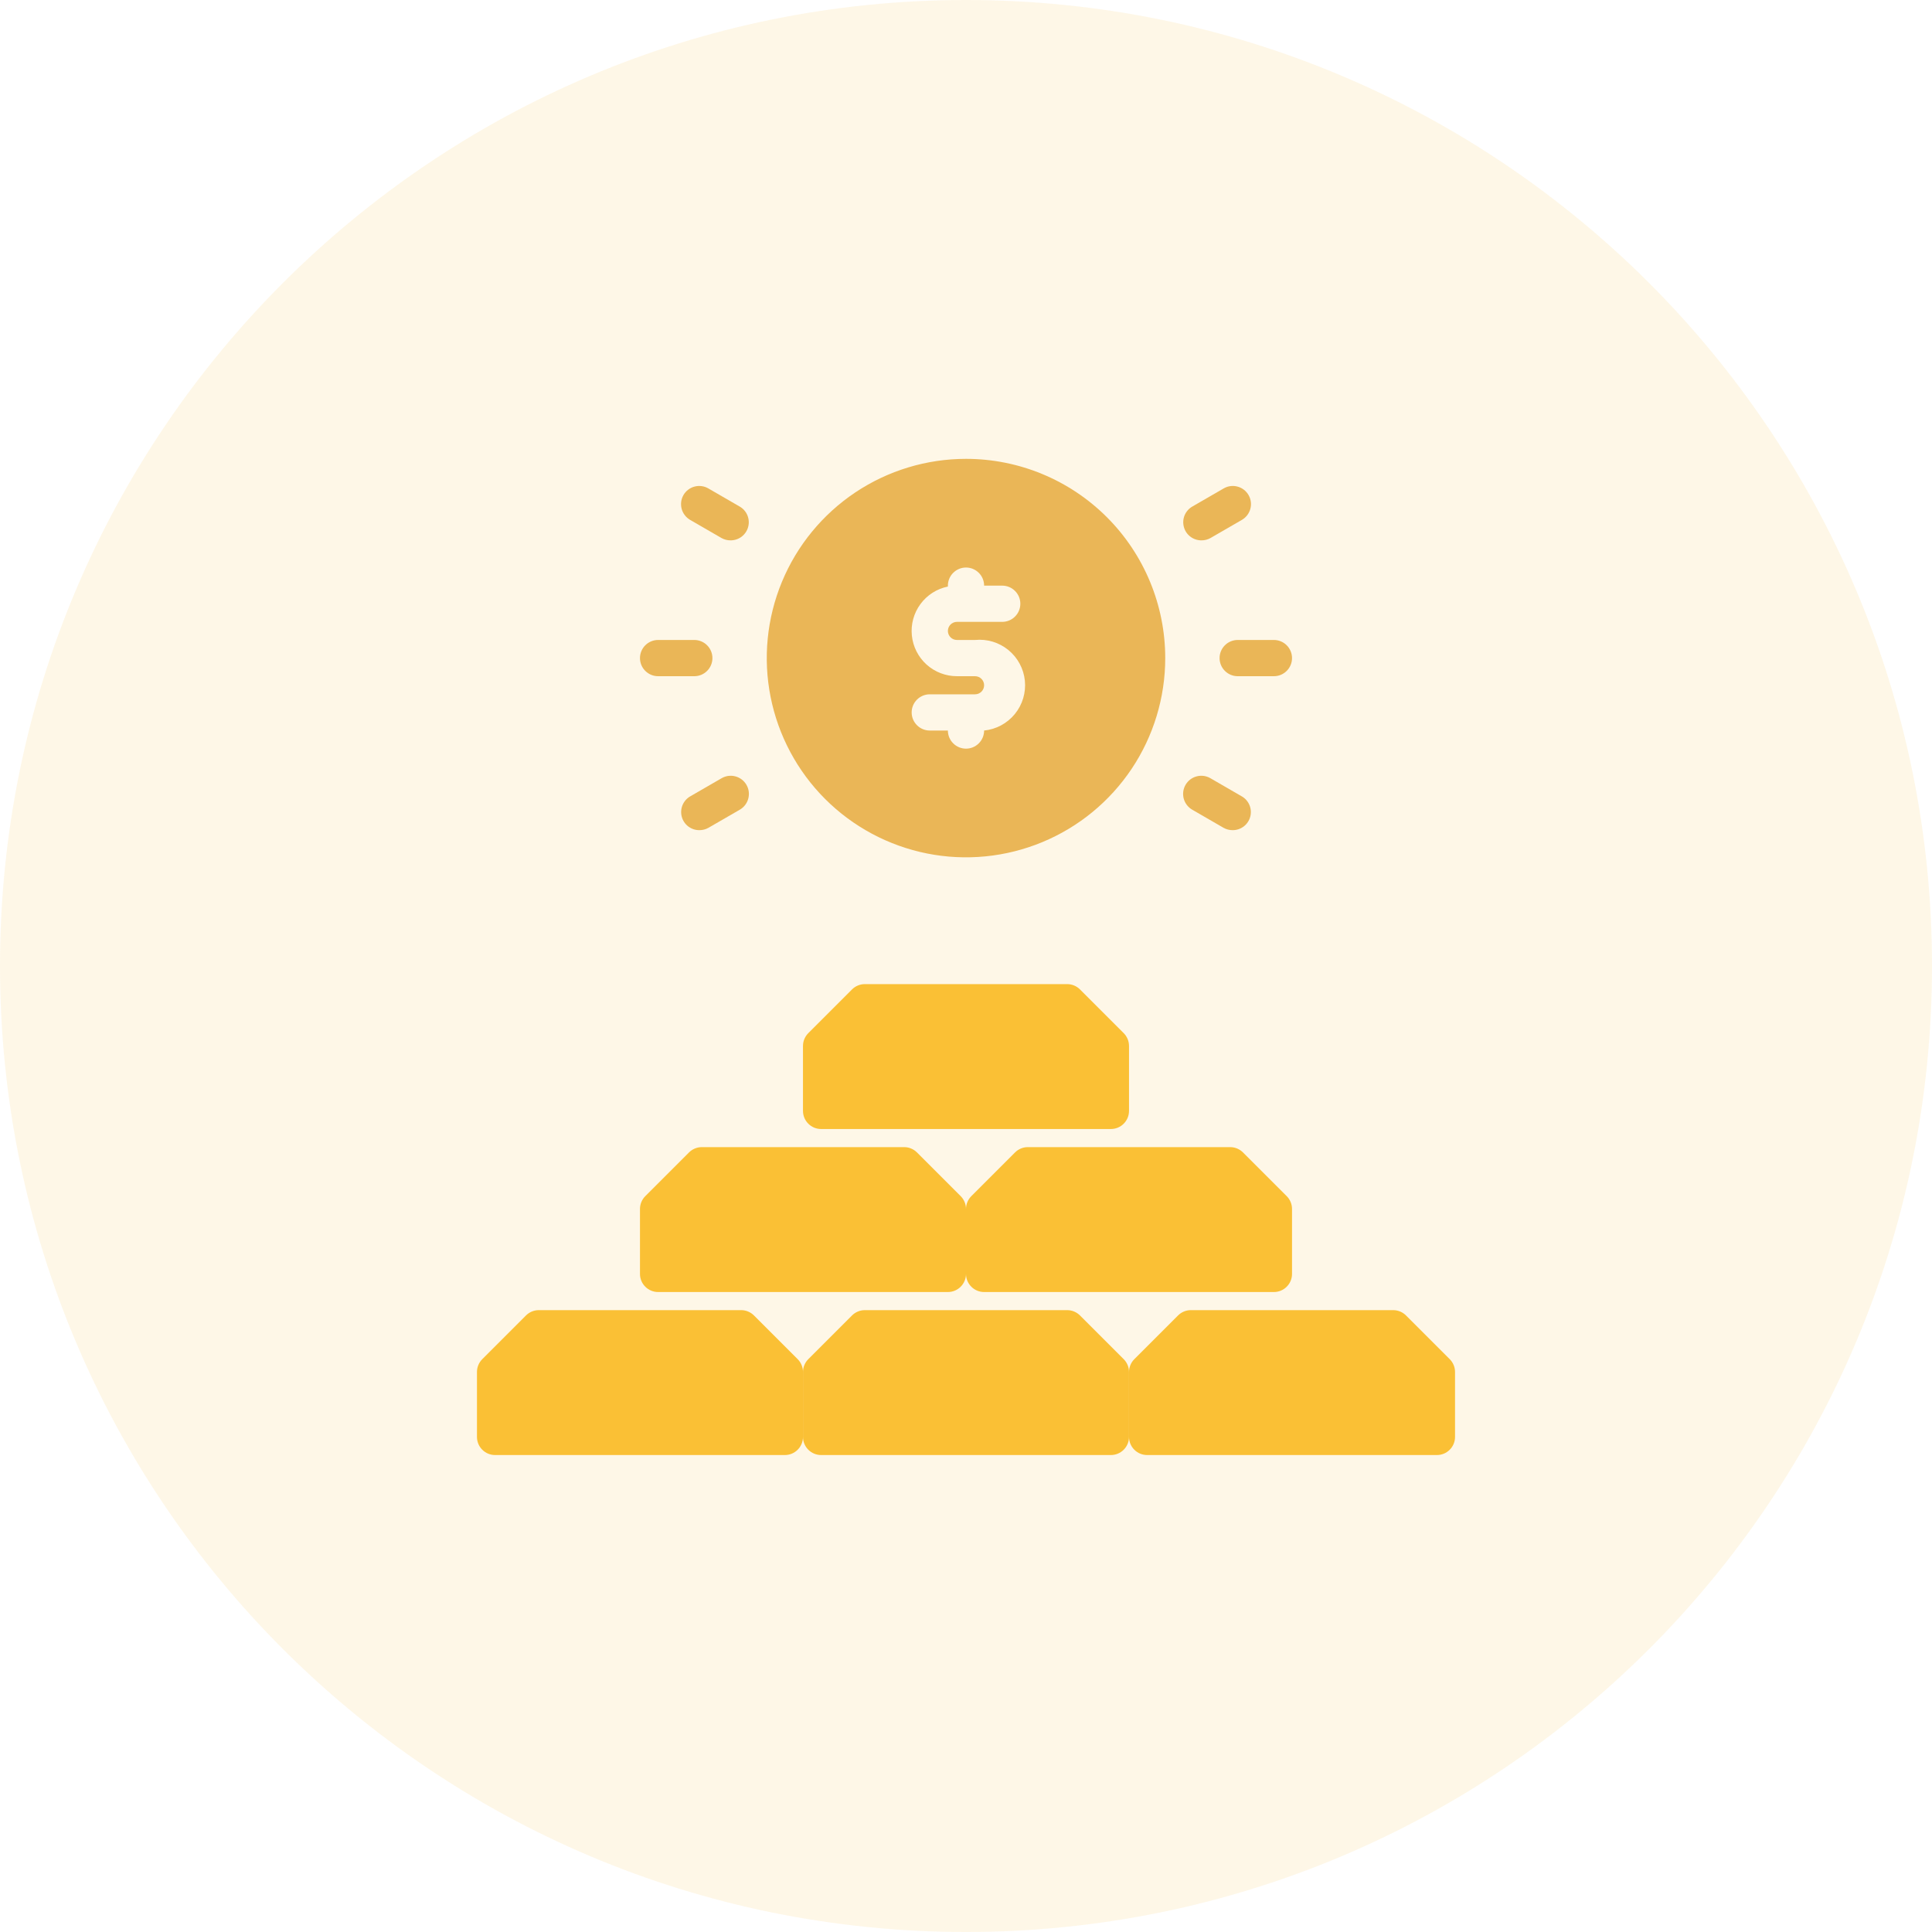 <svg width="80" height="80" viewBox="0 0 80 80" fill="none" xmlns="http://www.w3.org/2000/svg">
<path opacity="0.15" d="M40 80C62.091 80 80 62.091 80 40C80 17.909 62.091 0 40 0C17.909 0 0 17.909 0 40C0 62.091 17.909 80 40 80Z" fill="#FBCD5D"/>
<path d="M32.5 60.25H20.5C20.301 60.25 20.11 60.171 19.97 60.03C19.829 59.89 19.75 59.699 19.75 59.5V56.807C19.751 56.611 19.829 56.422 19.968 56.282L21.782 54.468C21.922 54.329 22.111 54.251 22.308 54.25H30.692C30.889 54.251 31.078 54.329 31.218 54.468L33.032 56.282C33.171 56.422 33.249 56.611 33.25 56.807V59.5C33.25 59.699 33.171 59.89 33.03 60.03C32.89 60.171 32.699 60.25 32.5 60.25Z" fill="#FAC035"/>
<path d="M46 60.25H34C33.801 60.25 33.61 60.171 33.47 60.03C33.329 59.89 33.25 59.699 33.25 59.5V56.807C33.251 56.611 33.329 56.422 33.468 56.282L35.282 54.468C35.422 54.329 35.611 54.251 35.807 54.25H44.193C44.389 54.251 44.578 54.329 44.718 54.468L46.532 56.282C46.671 56.422 46.749 56.611 46.75 56.807V59.5C46.75 59.699 46.671 59.89 46.53 60.03C46.39 60.171 46.199 60.25 46 60.25Z" fill="#FAC035"/>
<path d="M46 46.75H34C33.801 46.75 33.61 46.671 33.47 46.53C33.329 46.39 33.25 46.199 33.25 46V43.307C33.251 43.111 33.329 42.922 33.468 42.782L35.282 40.968C35.422 40.829 35.611 40.751 35.807 40.75H44.193C44.389 40.751 44.578 40.829 44.718 40.968L46.532 42.782C46.671 42.922 46.749 43.111 46.75 43.307V46C46.75 46.199 46.671 46.39 46.53 46.53C46.39 46.671 46.199 46.75 46 46.75Z" fill="#FAC035"/>
<path d="M39.25 53.5H27.25C27.051 53.5 26.86 53.421 26.72 53.28C26.579 53.14 26.5 52.949 26.5 52.75V50.057C26.501 49.861 26.579 49.672 26.718 49.532L28.532 47.718C28.672 47.579 28.861 47.501 29.058 47.5H37.443C37.639 47.501 37.828 47.579 37.968 47.718L39.782 49.532C39.921 49.672 39.999 49.861 40 50.057V52.75C40 52.949 39.921 53.14 39.78 53.28C39.64 53.421 39.449 53.5 39.25 53.5Z" fill="#FAC035"/>
<path d="M52.75 53.5H40.75C40.551 53.5 40.36 53.421 40.22 53.28C40.079 53.14 40 52.949 40 52.75V50.057C40.001 49.861 40.079 49.672 40.218 49.532L42.032 47.718C42.172 47.579 42.361 47.501 42.557 47.5H50.943C51.139 47.501 51.328 47.579 51.468 47.718L53.282 49.532C53.421 49.672 53.499 49.861 53.5 50.057V52.75C53.5 52.949 53.421 53.14 53.28 53.28C53.14 53.421 52.949 53.5 52.75 53.5Z" fill="#FAC035"/>
<path d="M59.5 60.25H47.5C47.301 60.25 47.11 60.171 46.97 60.03C46.829 59.89 46.75 59.699 46.75 59.5V56.807C46.751 56.611 46.829 56.422 46.968 56.282L48.782 54.468C48.922 54.329 49.111 54.251 49.307 54.25H57.693C57.889 54.251 58.078 54.329 58.218 54.468L60.032 56.282C60.171 56.422 60.249 56.611 60.25 56.807V59.5C60.25 59.699 60.171 59.89 60.03 60.03C59.89 60.171 59.699 60.25 59.5 60.25Z" fill="#FAC035"/>
<path d="M52.75 28H51.25C51.051 28 50.86 27.921 50.72 27.78C50.579 27.64 50.5 27.449 50.5 27.25C50.5 27.051 50.579 26.86 50.72 26.72C50.86 26.579 51.051 26.5 51.25 26.5H52.75C52.949 26.5 53.14 26.579 53.28 26.72C53.421 26.86 53.5 27.051 53.5 27.25C53.5 27.449 53.421 27.64 53.28 27.78C53.14 27.921 52.949 28 52.75 28Z" fill="#EAB657"/>
<path d="M49.75 22.375C49.584 22.376 49.422 22.322 49.291 22.222C49.158 22.121 49.063 21.979 49.021 21.819C48.978 21.659 48.989 21.488 49.053 21.335C49.118 21.182 49.231 21.055 49.375 20.973L50.673 20.223C50.846 20.123 51.051 20.096 51.244 20.149C51.437 20.201 51.601 20.327 51.7 20.5C51.8 20.673 51.827 20.879 51.774 21.071C51.722 21.264 51.596 21.428 51.423 21.528L50.125 22.278C50.011 22.342 49.882 22.376 49.75 22.375Z" fill="#EAB657"/>
<path d="M51.04 34.375C50.909 34.376 50.78 34.342 50.665 34.278L49.368 33.528C49.282 33.478 49.207 33.413 49.147 33.334C49.086 33.256 49.042 33.167 49.016 33.071C48.99 32.976 48.984 32.876 48.996 32.778C49.009 32.68 49.041 32.586 49.09 32.5C49.14 32.414 49.205 32.339 49.283 32.279C49.362 32.219 49.451 32.174 49.547 32.149C49.642 32.123 49.742 32.116 49.84 32.129C49.938 32.142 50.032 32.173 50.118 32.223L51.415 32.973C51.56 33.054 51.673 33.182 51.737 33.335C51.801 33.488 51.813 33.658 51.77 33.819C51.727 33.979 51.632 34.121 51.5 34.222C51.368 34.322 51.206 34.376 51.04 34.375Z" fill="#EAB657"/>
<path d="M28.75 28H27.25C27.051 28 26.86 27.921 26.72 27.78C26.579 27.64 26.5 27.449 26.5 27.25C26.5 27.051 26.579 26.86 26.72 26.72C26.86 26.579 27.051 26.5 27.25 26.5H28.75C28.949 26.5 29.14 26.579 29.28 26.72C29.421 26.86 29.5 27.051 29.5 27.25C29.5 27.449 29.421 27.64 29.28 27.78C29.14 27.921 28.949 28 28.75 28Z" fill="#EAB657"/>
<path d="M30.25 22.375C30.119 22.376 29.99 22.342 29.875 22.278L28.578 21.528C28.492 21.478 28.417 21.413 28.357 21.334C28.296 21.256 28.252 21.167 28.226 21.071C28.201 20.976 28.194 20.876 28.206 20.778C28.219 20.68 28.251 20.586 28.3 20.5C28.349 20.415 28.415 20.339 28.494 20.279C28.572 20.219 28.661 20.174 28.757 20.149C28.852 20.123 28.951 20.116 29.049 20.129C29.148 20.142 29.242 20.173 29.328 20.223L30.625 20.973C30.77 21.055 30.883 21.182 30.947 21.335C31.011 21.488 31.023 21.659 30.98 21.819C30.937 21.979 30.842 22.121 30.71 22.222C30.578 22.322 30.416 22.376 30.25 22.375Z" fill="#EAB657"/>
<path d="M28.96 34.375C28.794 34.376 28.633 34.322 28.5 34.222C28.368 34.121 28.273 33.979 28.23 33.819C28.188 33.658 28.199 33.488 28.263 33.335C28.328 33.182 28.441 33.054 28.585 32.973L29.883 32.223C30.056 32.123 30.261 32.097 30.454 32.149C30.647 32.201 30.811 32.327 30.91 32.5C31.01 32.673 31.036 32.879 30.984 33.071C30.932 33.264 30.806 33.428 30.633 33.528L29.335 34.278C29.221 34.342 29.092 34.376 28.96 34.375Z" fill="#EAB657"/>
<path d="M40 19C38.368 19 36.773 19.484 35.416 20.39C34.06 21.297 33.002 22.585 32.378 24.093C31.754 25.6 31.59 27.259 31.909 28.86C32.227 30.46 33.013 31.93 34.166 33.084C35.32 34.237 36.79 35.023 38.391 35.342C39.991 35.66 41.65 35.496 43.157 34.872C44.665 34.248 45.953 33.19 46.86 31.834C47.766 30.477 48.25 28.882 48.25 27.25C48.25 25.062 47.381 22.963 45.834 21.416C44.286 19.869 42.188 19 40 19ZM39.625 26.5H40.375C40.872 26.45 41.369 26.6 41.756 26.917C42.142 27.233 42.388 27.69 42.438 28.188C42.487 28.685 42.337 29.181 42.021 29.568C41.704 29.955 41.247 30.2 40.75 30.25C40.75 30.449 40.671 30.64 40.53 30.78C40.39 30.921 40.199 31 40 31C39.801 31 39.61 30.921 39.47 30.78C39.329 30.64 39.25 30.449 39.25 30.25H38.5C38.301 30.25 38.11 30.171 37.97 30.03C37.829 29.89 37.75 29.699 37.75 29.5C37.75 29.301 37.829 29.11 37.97 28.97C38.11 28.829 38.301 28.75 38.5 28.75H40.375C40.474 28.75 40.57 28.71 40.64 28.64C40.711 28.57 40.75 28.474 40.75 28.375C40.75 28.276 40.711 28.18 40.64 28.11C40.57 28.04 40.474 28 40.375 28H39.625C39.16 28 38.712 27.828 38.366 27.517C38.021 27.205 37.804 26.776 37.758 26.313C37.711 25.851 37.838 25.387 38.114 25.013C38.389 24.639 38.794 24.38 39.25 24.288V24.25C39.25 24.051 39.329 23.86 39.47 23.72C39.61 23.579 39.801 23.5 40 23.5C40.199 23.5 40.39 23.579 40.53 23.72C40.671 23.86 40.75 24.051 40.75 24.25H41.5C41.699 24.25 41.89 24.329 42.03 24.47C42.171 24.61 42.25 24.801 42.25 25C42.25 25.199 42.171 25.39 42.03 25.53C41.89 25.671 41.699 25.75 41.5 25.75H39.625C39.526 25.75 39.43 25.79 39.36 25.86C39.289 25.93 39.25 26.026 39.25 26.125C39.25 26.224 39.289 26.32 39.36 26.39C39.43 26.46 39.526 26.5 39.625 26.5Z" fill="#EAB657"/>
</svg>
